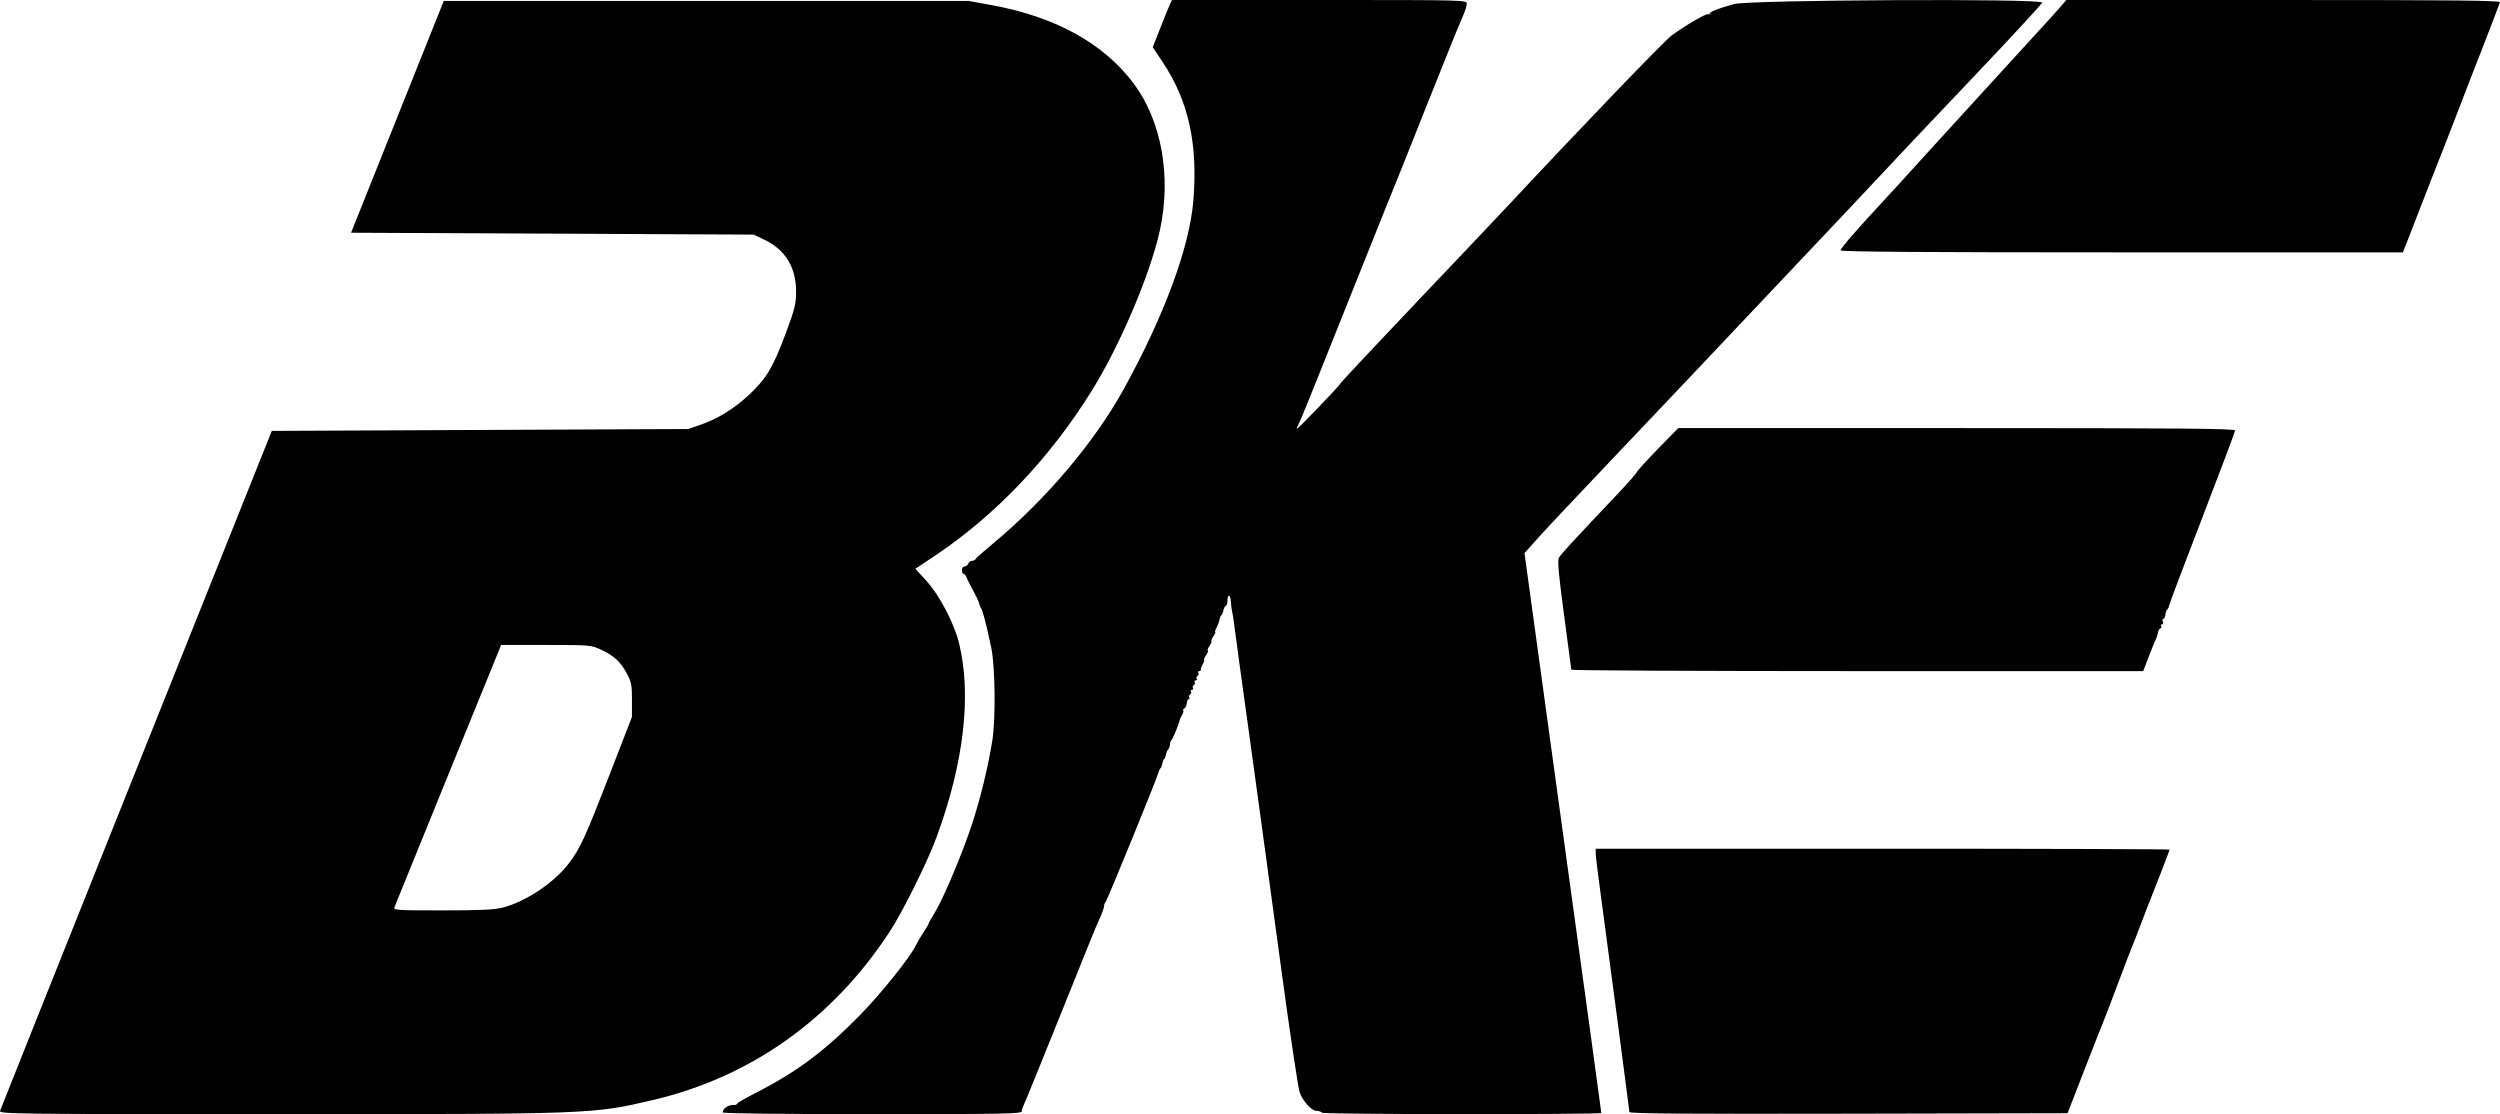 <?xml version="1.0" encoding="UTF-8" standalone="no"?>
<!-- Created with Inkscape (http://www.inkscape.org/) -->

<svg
   version="1.1"
   id="svg1"
   width="427.947"
   height="190.72"
   viewBox="0 0 427.947 190.72"
   xmlns="http://www.w3.org/2000/svg"
   xmlns:svg="http://www.w3.org/2000/svg">
  <defs
     id="defs1" />
  <g
     id="g1"
     transform="translate(-186.026,-318.567)">
    <path
       style="fill:#000000"
       d="m 186.034,508.727 c 0.099,-0.308 10.606,-26.624 23.35,-58.48 l 23.17,-57.92 35.632,-0.16 35.632,-0.16 2.08,-0.712 c 2.997,-1.025 5.886,-2.819 8.466,-5.258 2.887,-2.728 4.024,-4.65 6.18,-10.445 1.554,-4.175 1.751,-4.98 1.754,-7.145 0.005,-4.155 -1.874,-7.184 -5.519,-8.894 l -1.762,-0.827 -34.448,-0.16 -34.448,-0.16 7.935,-19.84 7.935,-19.84 h 44.912 44.912 l 3.959,0.72 c 10.872,1.977 19.13,6.522 24.269,13.358 4.807,6.394 6.532,15.93 4.544,25.122 -1.604,7.419 -6.736,19.545 -11.598,27.405 -7.188,11.621 -16.563,21.471 -27.132,28.507 l -3.139,2.09 1.93,2.119 c 2.198,2.414 4.711,7.22 5.542,10.599 2.185,8.885 0.838,20.517 -3.849,33.239 -1.574,4.272 -5.781,12.748 -8.041,16.201 -9.776,14.934 -23.76,24.861 -40.565,28.796 -10.26,2.402 -10.319,2.404 -63.895,2.404 -45.558,0 -47.979,-0.028 -47.808,-0.56 z m 86.087,-34.809 c 3.935,-1.025 8.735,-4.238 11.273,-7.546 1.925,-2.509 2.827,-4.477 7.027,-15.325 l 3.778,-9.76 0.007,-2.88 c 0.006,-2.506 -0.103,-3.088 -0.841,-4.48 -1.083,-2.046 -2.229,-3.116 -4.427,-4.137 -1.732,-0.804 -1.881,-0.817 -9.442,-0.82 l -7.682,-0.003 -9.025,22.16 c -4.964,12.188 -9.119,22.412 -9.233,22.72 -0.194,0.524 0.33,0.56 8.24,0.56 6.546,0 8.87,-0.11 10.325,-0.489 z m 37.617,35.072 c 0,-0.728 1.132,-1.408 2.124,-1.276 0.112,0.015 0.292,-0.107 0.4,-0.271 0.108,-0.164 1.636,-1.037 3.396,-1.938 6.856,-3.513 11.637,-7.101 17.627,-13.224 3.673,-3.755 8.558,-9.871 9.553,-11.958 0.253,-0.531 0.829,-1.509 1.28,-2.174 0.451,-0.665 0.821,-1.289 0.821,-1.387 0,-0.098 0.497,-0.991 1.105,-1.986 1.501,-2.456 4.747,-10.18 6.409,-15.248 1.387,-4.232 2.659,-9.465 3.423,-14.08 0.607,-3.67 0.512,-12.762 -0.167,-16 -0.855,-4.075 -1.518,-6.604 -1.804,-6.88 -0.091,-0.088 -0.2,-0.376 -0.242,-0.64 -0.042,-0.264 -0.511,-1.272 -1.043,-2.24 -0.532,-0.968 -1.054,-2.012 -1.161,-2.32 -0.107,-0.308 -0.322,-0.56 -0.477,-0.56 -0.155,0 -0.283,-0.288 -0.283,-0.64 0,-0.352 0.201,-0.64 0.446,-0.64 0.245,0 0.529,-0.216 0.63,-0.48 0.101,-0.264 0.393,-0.48 0.648,-0.48 0.255,0 0.511,-0.122 0.57,-0.272 0.059,-0.149 1.406,-1.35 2.995,-2.668 9.007,-7.471 17.401,-17.383 22.398,-26.449 6.936,-12.584 11.241,-24.223 11.911,-32.205 0.815,-9.701 -0.81,-17.107 -5.203,-23.709 l -1.74,-2.615 1.304,-3.322 c 0.717,-1.827 1.458,-3.646 1.647,-4.042 l 0.343,-0.72 h 25.226 c 25.058,0 25.226,0.004 25.226,0.643 0,0.354 -0.302,1.326 -0.672,2.16 -0.37,0.834 -0.782,1.805 -0.917,2.157 -0.135,0.352 -0.403,1 -0.595,1.44 -0.193,0.44 -2.384,5.912 -4.87,12.16 -4.482,11.267 -4.768,11.98 -5.469,13.68 -0.2,0.484 -0.488,1.204 -0.64,1.6 -0.152,0.396 -0.418,1.044 -0.59,1.44 -0.172,0.396 -3.271,8.136 -6.886,17.2 -3.615,9.064 -6.734,16.84 -6.93,17.28 -0.196,0.44 -0.499,1.16 -0.672,1.6 -0.173,0.44 -0.442,1.05 -0.597,1.356 -0.155,0.306 -0.283,0.627 -0.283,0.714 0,0.247 7.163,-7.185 7.498,-7.781 0.164,-0.291 6.049,-6.577 13.079,-13.969 7.029,-7.392 14.056,-14.808 15.616,-16.48 12.276,-13.159 26.751,-28.215 28.008,-29.131 2.435,-1.774 5.951,-3.823 6.247,-3.64 0.15,0.093 0.272,0.045 0.272,-0.106 0,-0.306 1.464,-0.88 4.143,-1.624 2.625,-0.729 52.925,-0.975 52.763,-0.258 -0.058,0.257 -5.578,6.223 -12.266,13.258 -6.688,7.035 -13.6,14.347 -15.36,16.25 -1.76,1.903 -9.208,9.802 -16.55,17.555 -7.343,7.753 -14.632,15.464 -16.199,17.136 -1.567,1.672 -7.511,7.94 -13.21,13.929 -5.698,5.989 -11.412,12.064 -12.698,13.501 l -2.337,2.613 2.588,18.819 c 1.423,10.35 3.526,25.659 4.672,34.019 1.146,8.36 2.941,21.407 3.989,28.993 1.048,7.586 1.905,13.886 1.905,14 0,0.292 -47.521,0.259 -47.813,-0.034 -0.132,-0.132 -0.372,-0.258 -0.533,-0.28 -0.161,-0.022 -0.426,-0.058 -0.589,-0.08 -0.812,-0.11 -2.27,-1.814 -2.711,-3.169 -0.271,-0.831 -1.653,-10.079 -3.072,-20.551 -1.419,-10.472 -2.928,-21.56 -3.354,-24.64 -0.426,-3.08 -1.076,-7.832 -1.445,-10.56 -0.369,-2.728 -0.944,-6.904 -1.279,-9.28 -0.682,-4.842 -1.872,-13.568 -2.116,-15.52 -0.088,-0.704 -0.22,-1.496 -0.294,-1.76 -0.074,-0.264 -0.167,-1.011 -0.208,-1.659 -0.079,-1.267 -0.586,-1.361 -0.586,-0.108 0,0.415 -0.131,0.802 -0.291,0.861 -0.16,0.059 -0.34,0.395 -0.4,0.747 -0.06,0.352 -0.214,0.718 -0.341,0.814 -0.128,0.096 -0.279,0.456 -0.336,0.8 -0.057,0.344 -0.282,0.95 -0.499,1.346 -0.218,0.396 -0.315,0.72 -0.217,0.72 0.098,0 -0.057,0.36 -0.346,0.8 -0.288,0.44 -0.432,0.8 -0.32,0.8 0.112,0 -0.032,0.36 -0.32,0.8 -0.288,0.44 -0.419,0.8 -0.291,0.8 0.128,0 -0.002,0.36 -0.291,0.8 -0.288,0.44 -0.444,0.8 -0.346,0.8 0.098,0 -10e-4,0.324 -0.221,0.72 -0.22,0.396 -0.369,0.828 -0.331,0.96 0.037,0.132 -0.085,0.24 -0.271,0.24 -0.186,0 -0.256,0.134 -0.155,0.298 0.101,0.164 0.035,0.39 -0.146,0.502 -0.182,0.112 -0.248,0.338 -0.146,0.502 0.101,0.164 0.023,0.298 -0.174,0.298 -0.197,0 -0.275,0.134 -0.174,0.298 0.101,0.164 0.035,0.39 -0.146,0.502 -0.182,0.112 -0.248,0.338 -0.146,0.502 0.101,0.164 0.023,0.298 -0.174,0.298 -0.197,0 -0.275,0.134 -0.174,0.298 0.101,0.164 0.035,0.39 -0.146,0.502 -0.182,0.112 -0.248,0.338 -0.146,0.502 0.101,0.164 0.062,0.298 -0.087,0.298 -0.149,0 -0.294,0.311 -0.323,0.691 -0.029,0.38 -0.239,0.81 -0.468,0.955 -0.229,0.145 -0.303,0.266 -0.165,0.269 0.138,0.003 0.071,0.329 -0.149,0.725 -0.22,0.396 -0.409,0.792 -0.42,0.88 -0.07,0.55 -1.283,3.52 -1.437,3.52 -0.104,0 -0.212,0.311 -0.241,0.691 -0.029,0.38 -0.167,0.776 -0.308,0.88 -0.141,0.104 -0.306,0.477 -0.368,0.829 -0.062,0.352 -0.206,0.712 -0.32,0.8 -0.114,0.088 -0.258,0.448 -0.32,0.8 -0.062,0.352 -0.206,0.712 -0.32,0.8 -0.114,0.088 -0.252,0.376 -0.307,0.64 -0.165,0.801 -8.771,21.898 -9.066,22.224 -0.151,0.167 -0.275,0.493 -0.275,0.723 0,0.231 -0.302,1.102 -0.672,1.936 -1.03,2.325 -0.862,1.912 -7.004,17.197 -3.183,7.92 -5.926,14.65 -6.095,14.956 -0.17,0.306 -0.309,0.774 -0.309,1.04 0,0.428 -2.956,0.484 -25.6,0.484 -15.541,0 -25.6,-0.117 -25.6,-0.297 z m 155.2,-0.065 c 0,-0.314 -3.893,-29.859 -5.284,-40.105 -0.262,-1.929 -0.476,-3.837 -0.476,-4.24 v -0.733 h 49.12 c 27.016,0 49.12,0.071 49.12,0.159 0,0.129 -2.838,7.465 -3.838,9.921 -0.143,0.352 -0.722,1.864 -1.287,3.36 -0.564,1.496 -1.211,3.152 -1.437,3.68 -0.226,0.528 -0.945,2.4 -1.598,4.16 -1.518,4.089 -3.269,8.623 -4.295,11.12 -0.163,0.396 -1.357,3.456 -2.654,6.8 l -2.358,6.08 -37.506,0.081 c -27.929,0.061 -37.506,-0.012 -37.506,-0.284 z m -9.934,-75.717 c -0.008,-0.132 -0.568,-4.344 -1.244,-9.36 -0.891,-6.609 -1.141,-9.296 -0.906,-9.76 0.301,-0.595 2.013,-2.459 10.082,-10.976 1.717,-1.813 3.195,-3.493 3.283,-3.733 0.088,-0.24 1.718,-2.033 3.622,-3.984 l 3.462,-3.547 h 47.658 c 38.121,0 47.658,0.081 47.658,0.403 0,0.222 -2.512,6.912 -5.583,14.867 -3.071,7.955 -5.627,14.722 -5.68,15.037 -0.053,0.315 -0.212,0.658 -0.353,0.762 -0.141,0.104 -0.279,0.5 -0.308,0.88 -0.029,0.38 -0.181,0.691 -0.338,0.691 -0.157,0 -0.203,0.216 -0.102,0.48 0.101,0.264 0.036,0.48 -0.145,0.48 -0.181,0 -0.247,0.132 -0.148,0.293 0.1,0.161 0.04,0.341 -0.132,0.4 -0.172,0.059 -0.357,0.395 -0.411,0.747 -0.054,0.352 -0.188,0.784 -0.296,0.96 -0.109,0.176 -0.655,1.508 -1.214,2.96 l -1.016,2.64 h -48.937 c -26.915,0 -48.943,-0.108 -48.951,-0.24 z m 46.094,-71.783 c 0,-0.364 2.58,-3.349 7.04,-8.145 1.496,-1.609 4.52,-4.919 6.72,-7.357 2.2,-2.438 5.152,-5.675 6.56,-7.195 1.408,-1.519 4.432,-4.831 6.72,-7.359 2.288,-2.528 5.241,-5.758 6.563,-7.179 1.322,-1.42 2.996,-3.267 3.72,-4.103 l 1.317,-1.52 h 37.194 c 29.624,0 37.163,0.081 37.04,0.4 -0.084,0.22 -0.759,1.984 -1.498,3.92 -0.74,1.936 -1.461,3.808 -1.603,4.16 -0.598,1.479 -1.996,5.076 -3.545,9.12 -1.685,4.4 -4.322,11.162 -4.804,12.32 -0.146,0.352 -0.763,1.936 -1.371,3.52 -0.608,1.584 -1.712,4.428 -2.454,6.32 l -1.349,3.44 h -48.125 c -33.994,0 -48.125,-0.101 -48.125,-0.343 z"
       id="path1" />
  </g>
</svg>
